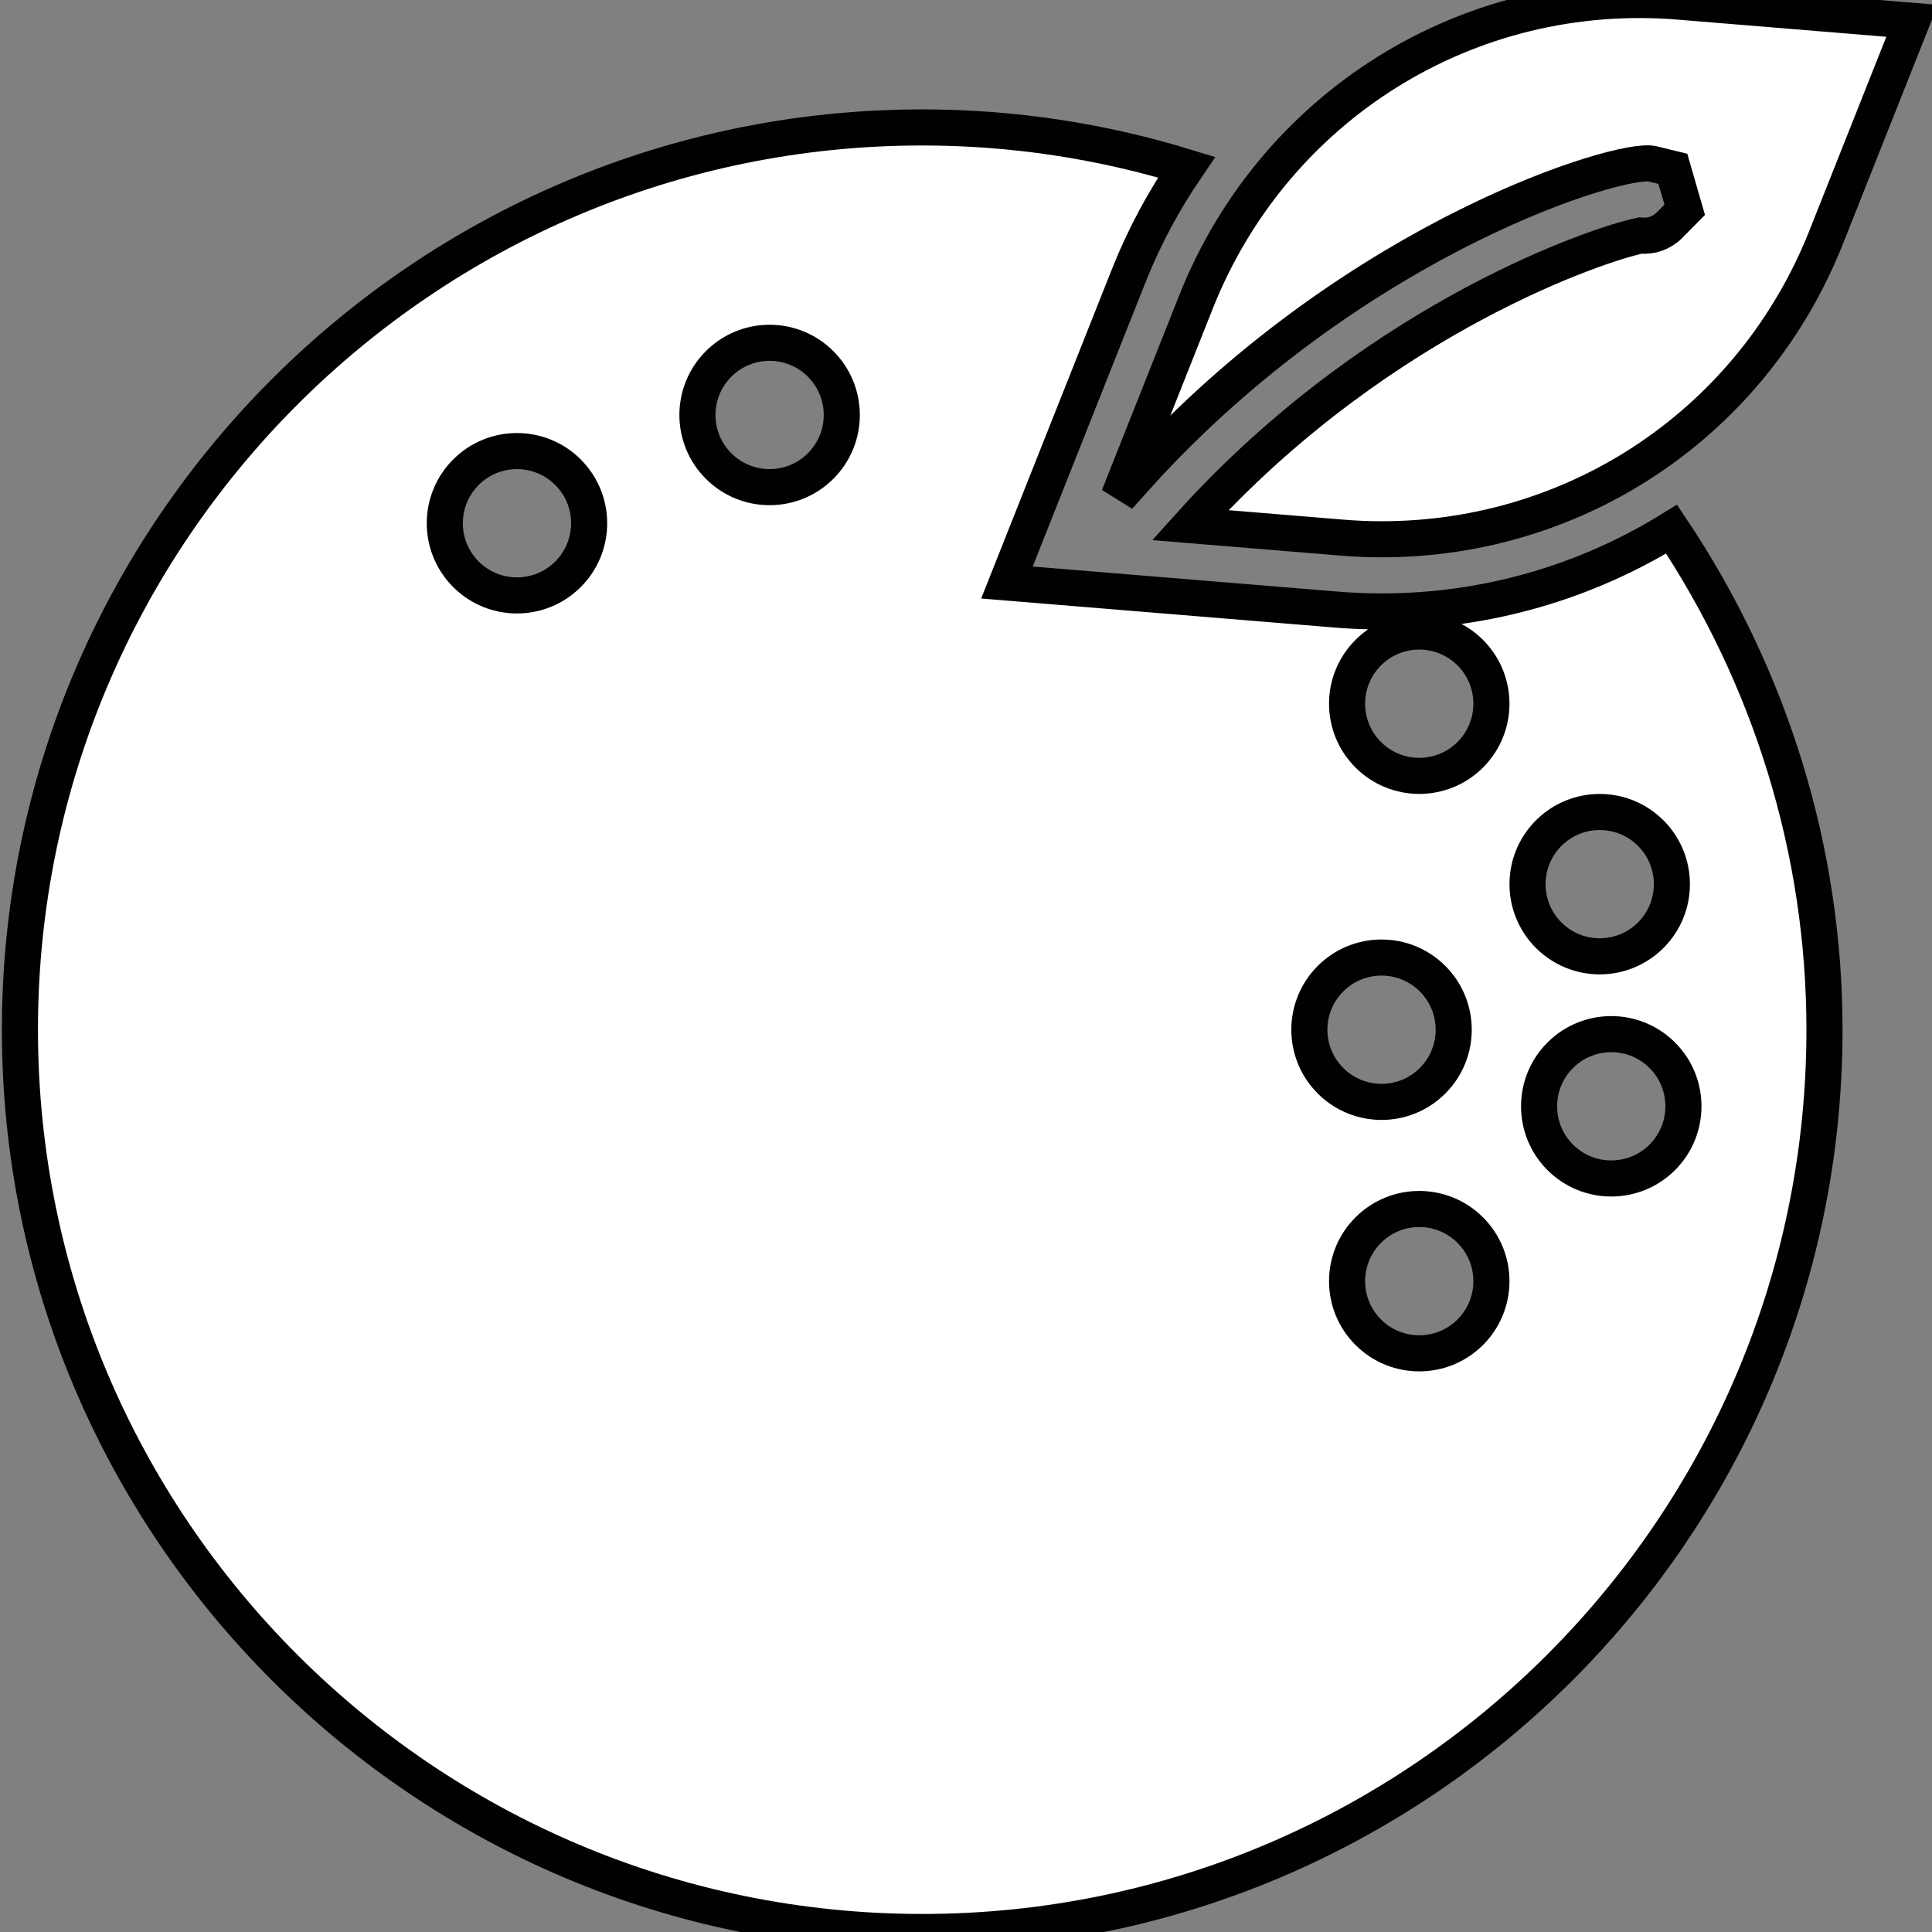 <?xml version="1.0" ?><!DOCTYPE svg  PUBLIC '-//W3C//DTD SVG 1.1//EN'  'http://www.w3.org/Graphics/SVG/1.1/DTD/svg11.dtd'>
<svg fill="#FFFFFF" stroke="#010101" version="1.1" id="Capa_1" xmlns="http://www.w3.org/2000/svg" xmlns:xlink="http://www.w3.org/1999/xlink" x="0px" y="0px"
	 viewBox="0 0 53.531 53.531" style="enable-background:new 0 0 53.531 53.531;" xml:space="preserve">
<rect x="0" y="0" width="53.531" height="53.531" fill="#808080" stroke="none"/>
<g>
	<path d="M38.284,16.942c-0.417,0-0.838-0.017-1.258-0.052L27.9,16.14l3.378-8.511c0.427-1.074,0.969-2.073,1.599-2.997
		c-2.365-0.727-4.817-1.101-7.325-1.101c-13.785,0-25,11.215-25,25s11.215,25,25,25s25-11.215,25-25c0-4.968-1.501-9.78-4.236-13.87
		C43.961,16.119,41.203,16.942,38.284,16.942z M15.738,15.912c-0.781,0.781-2.047,0.781-2.828,0c-0.781-0.781-0.781-2.047,0-2.828
		c0.781-0.781,2.047-0.781,2.828,0C16.519,13.865,16.519,15.131,15.738,15.912z M22.738,12.912c-0.781,0.781-2.047,0.781-2.828,0
		c-0.781-0.781-0.781-2.047,0-2.828c0.781-0.781,2.047-0.781,2.828,0C23.519,10.865,23.519,12.131,22.738,12.912z M36.865,27.117
		c0.781-0.781,2.047-0.781,2.828,0c0.781,0.781,0.781,2.047,0,2.828c-0.781,0.781-2.047,0.781-2.828,0
		C36.084,29.164,36.084,27.898,36.865,27.117z M40.738,36.912c-0.781,0.781-2.047,0.781-2.828,0c-0.781-0.781-0.781-2.047,0-2.828
		c0.781-0.781,2.047-0.781,2.828,0C41.519,34.865,41.519,36.131,40.738,36.912z M40.738,20.912c-0.781,0.781-2.047,0.781-2.828,0
		c-0.781-0.781-0.781-2.047,0-2.828c0.781-0.781,2.047-0.781,2.828,0C41.519,18.865,41.519,20.131,40.738,20.912z M46.058,32.067
		c-0.781,0.781-2.047,0.781-2.828,0c-0.781-0.781-0.781-2.047,0-2.828c0.781-0.781,2.047-0.781,2.828,0
		C46.839,30.019,46.839,31.286,46.058,32.067z M45.738,25.912c-0.781,0.781-2.047,0.781-2.828,0c-0.781-0.781-0.781-2.047,0-2.828
		c0.781-0.781,2.047-0.781,2.828,0C46.519,23.865,46.519,25.131,45.738,25.912z"/>
	<path d="M46.545,0.047c-5.876-0.49-11.256,2.901-13.407,8.32l-2.141,5.394l0.813-0.9c5.923-6.35,13.112-8.522,13.973-8.322
		l0.568,0.138l0.328,1.135l-0.42,0.426c-0.221,0.221-0.518,0.32-0.806,0.288c-1.143,0.233-7.061,2.208-12.17,7.687l-0.305,0.337
		l4.213,0.347c0.365,0.03,0.73,0.045,1.093,0.045c5.463,0,10.296-3.283,12.313-8.365l2.382-6.001L46.545,0.047z"/>
</g>
<g>
</g>
<g>
</g>
<g>
</g>
<g>
</g>
<g>
</g>
<g>
</g>
<g>
</g>
<g>
</g>
<g>
</g>
<g>
</g>
<g>
</g>
<g>
</g>
<g>
</g>
<g>
</g>
<g>
</g>
</svg>
